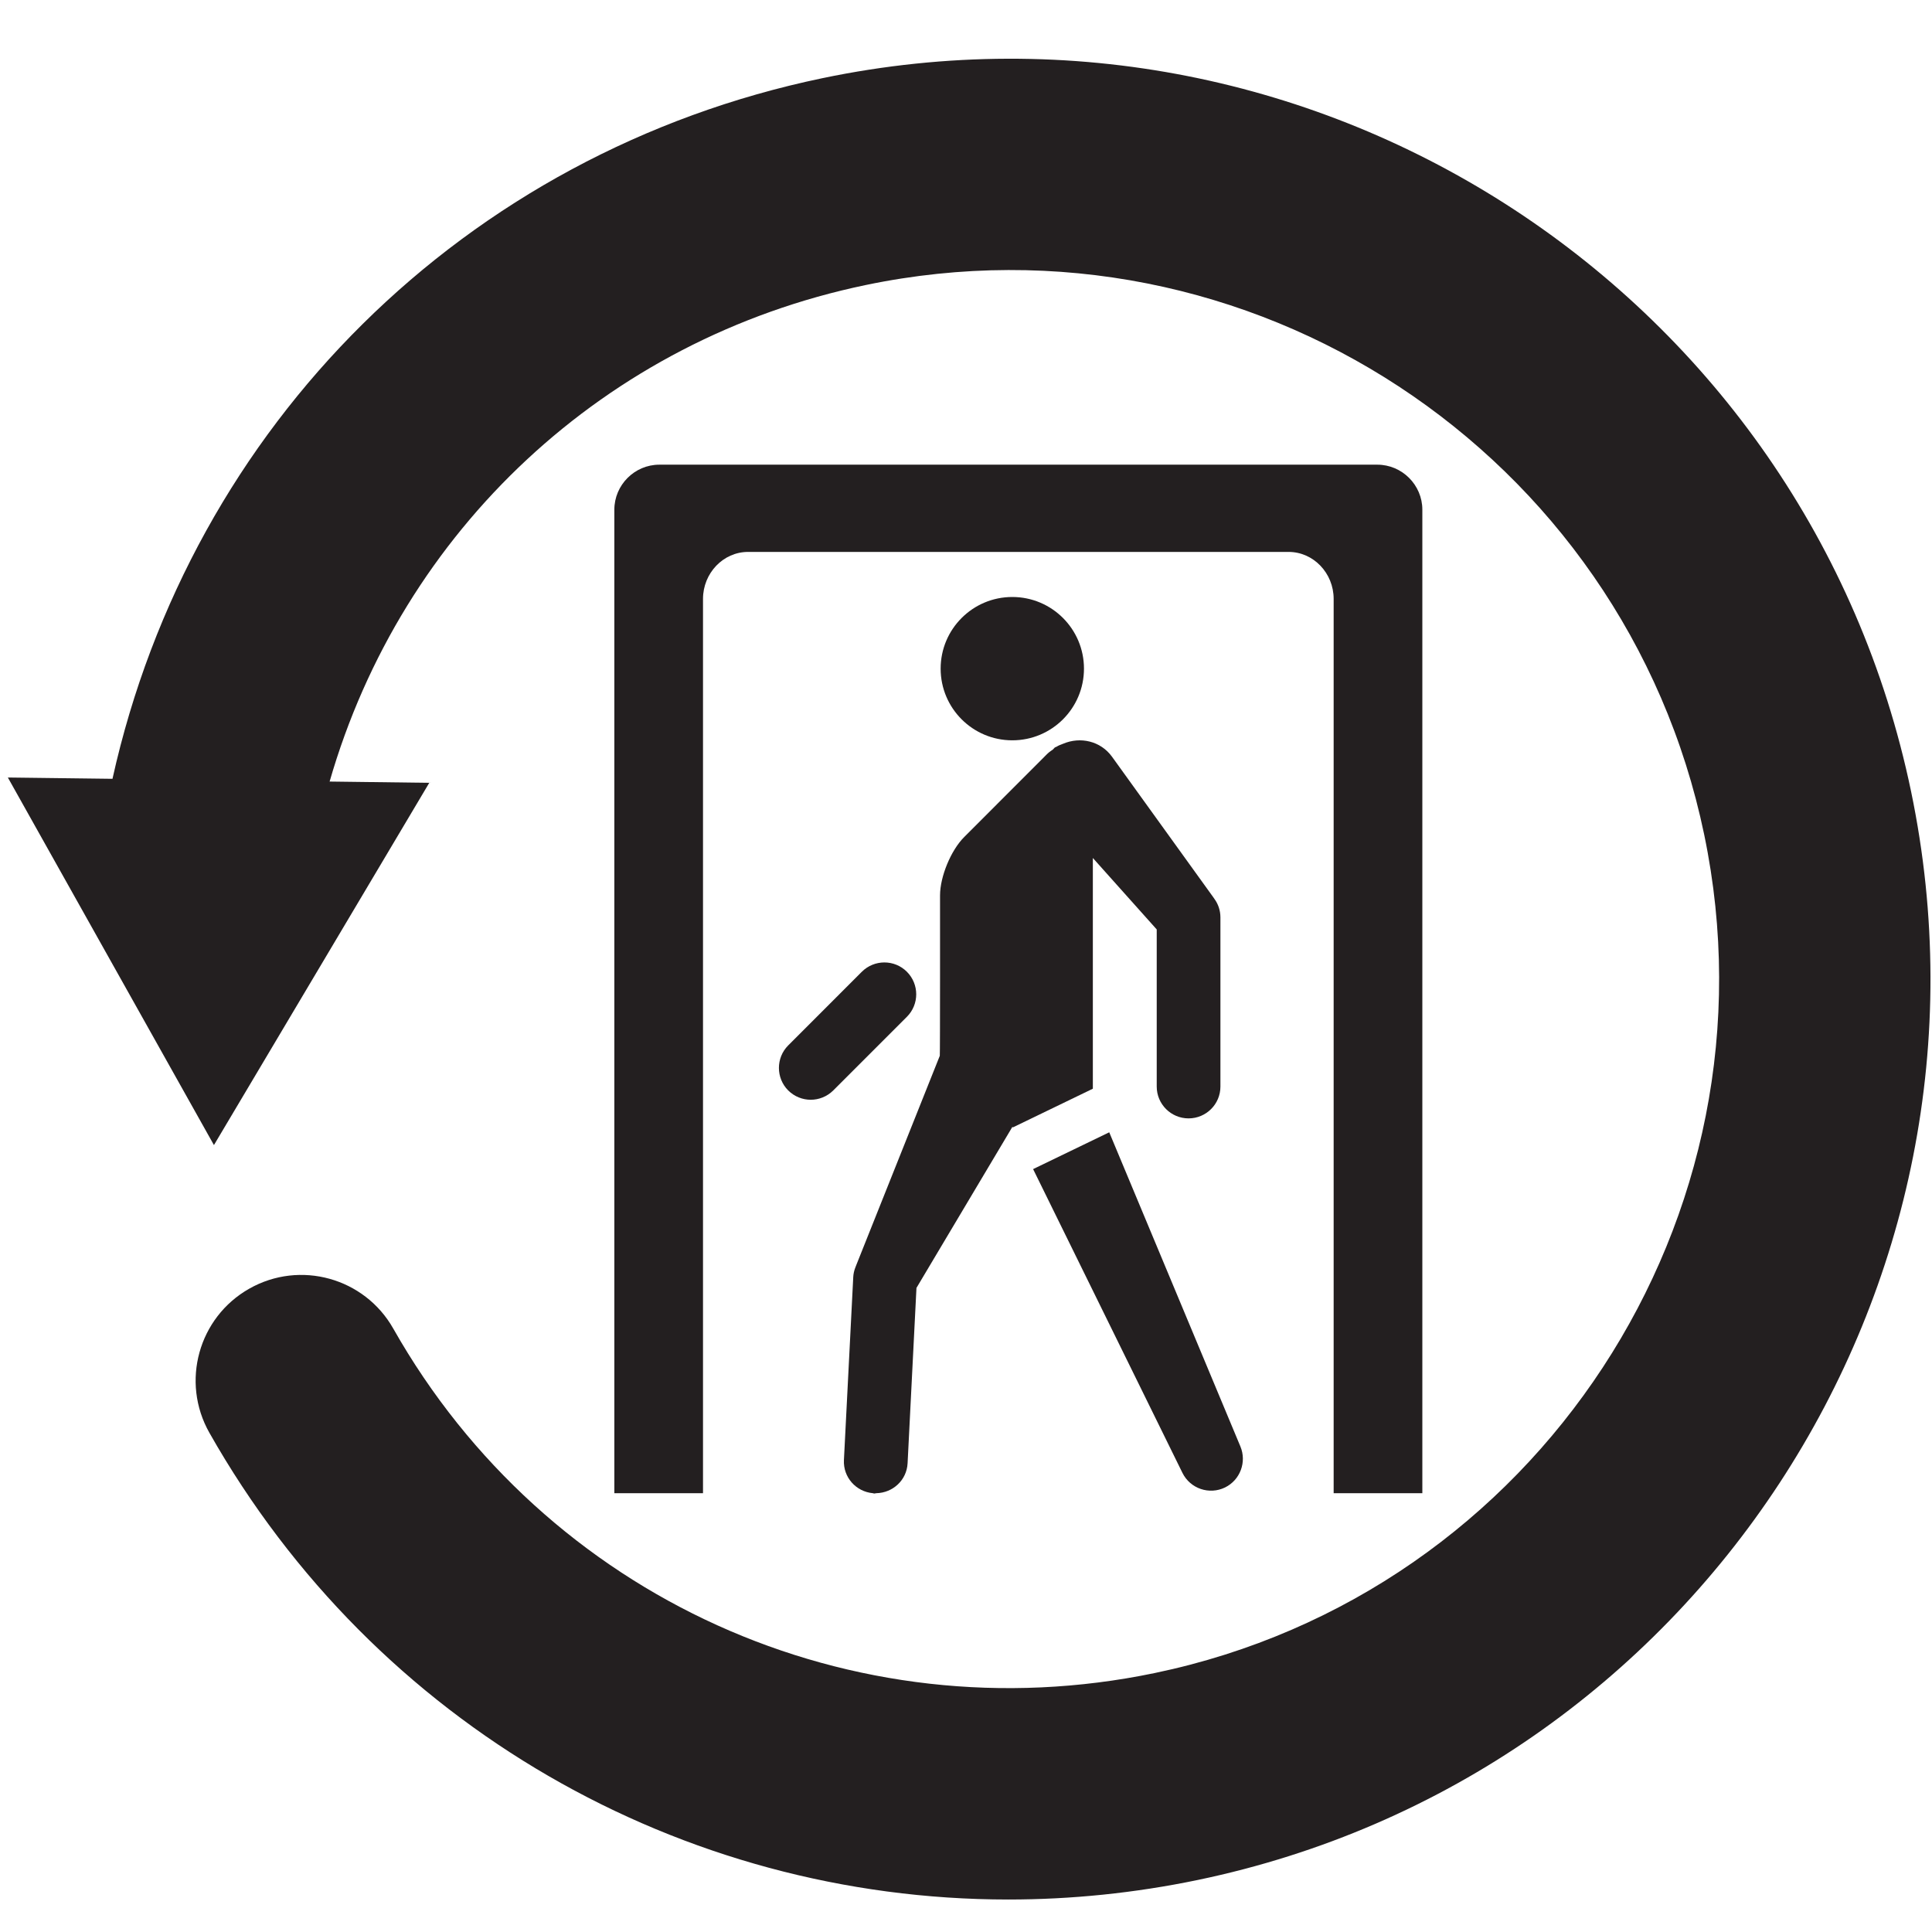 <?xml version="1.0" encoding="utf-8"?>
<!-- Generator: Adobe Illustrator 16.0.0, SVG Export Plug-In . SVG Version: 6.00 Build 0)  -->
<!DOCTYPE svg PUBLIC "-//W3C//DTD SVG 1.0//EN" "http://www.w3.org/TR/2001/REC-SVG-20010904/DTD/svg10.dtd">
<svg version="1.0" id="Layer_1" xmlns="http://www.w3.org/2000/svg" xmlns:xlink="http://www.w3.org/1999/xlink" x="0px" y="0px"
	 width="64px" height="64px" viewBox="0 0 64 64" style="enable-background:new 0 0 64 64;" xml:space="preserve">
<g>
	<path style="fill:#231F20;" d="M63.307,26.218C59.881,9.763,43.71-0.836,27.251,2.588C15.4,5.056,6.325,14.09,3.726,25.799
		L0.26,25.756l6.827,12.176l7.133-12l-3.301-0.042c2.396-8.319,9.119-14.649,17.759-16.448c12.683-2.644,25.137,5.528,27.775,18.203
		c2.639,12.676-5.525,25.136-18.199,27.776c-10.041,2.091-20.18-2.497-25.227-11.411c-0.952-1.681-3.088-2.275-4.77-1.321
		c-1.682,0.952-2.274,3.088-1.322,4.771c5.497,9.709,15.645,15.464,26.467,15.464c2.077,0,4.18-0.212,6.278-0.648
		C56.134,58.847,66.731,42.672,63.307,26.218z"/>
	<path style="fill:#231F20;" d="M47.117,49.464V16.885c0-0.82-0.672-1.492-1.492-1.492H21.842c-0.82,0-1.491,0.672-1.491,1.492
		v32.579h2.937V19.839c0-0.855,0.672-1.556,1.492-1.556h17.907c0.821,0,1.492,0.701,1.492,1.556v29.625H47.117z"/>
	<path style="fill:#231F20;" d="M30.042,32.191c-0.411-0.412-1.079-0.412-1.493,0l-2.439,2.44c-0.41,0.411-0.41,1.079,0,1.491
		c0.207,0.205,0.477,0.309,0.746,0.309s0.541-0.104,0.747-0.309l2.439-2.439C30.454,33.271,30.454,32.604,30.042,32.191z"/>
	<circle style="fill:#231F20;" cx="33.534" cy="22.15" r="2.374"/>
	<path style="fill:#231F20;" d="M40.583,49.273c0.502-0.248,0.72-0.844,0.508-1.354l-4.346-10.41l-2.522,1.219l4.947,10.063
		C39.427,49.313,40.059,49.529,40.583,49.273z"/>
	<path style="fill:#231F20;" d="M28.915,49.464c0.015,0.001,0.027,0.01,0.042,0.011c0.025,0.001,0.047-0.01,0.072-0.011
		c0.549-0.011,1.007-0.433,1.036-0.989l0.294-5.811l3.177-5.334l0.018,0.016l2.648-1.281v-7.643l2.116,2.367v5.205
		c0,0.582,0.472,1.054,1.055,1.054s1.055-0.472,1.055-1.054V30.39c0-0.229-0.073-0.44-0.198-0.612l-0.035-0.051l-3.357-4.658
		c-0.379-0.524-1.052-0.674-1.622-0.431c-0.072,0.027-0.144,0.052-0.22,0.1c-0.018,0.009-0.037,0.012-0.053,0.023
		c-0.023,0.017-0.036,0.043-0.059,0.063c-0.064,0.048-0.132,0.089-0.195,0.152l-2.746,2.749c-0.442,0.439-0.803,1.313-0.803,1.937
		c0,0,0.003,5.284-0.008,5.312l-2.761,6.919l-0.039,0.1c-0.039,0.101-0.062,0.208-0.067,0.311l-0.309,6.065
		C27.929,48.936,28.353,49.412,28.915,49.464z"/>
</g>
</svg>
